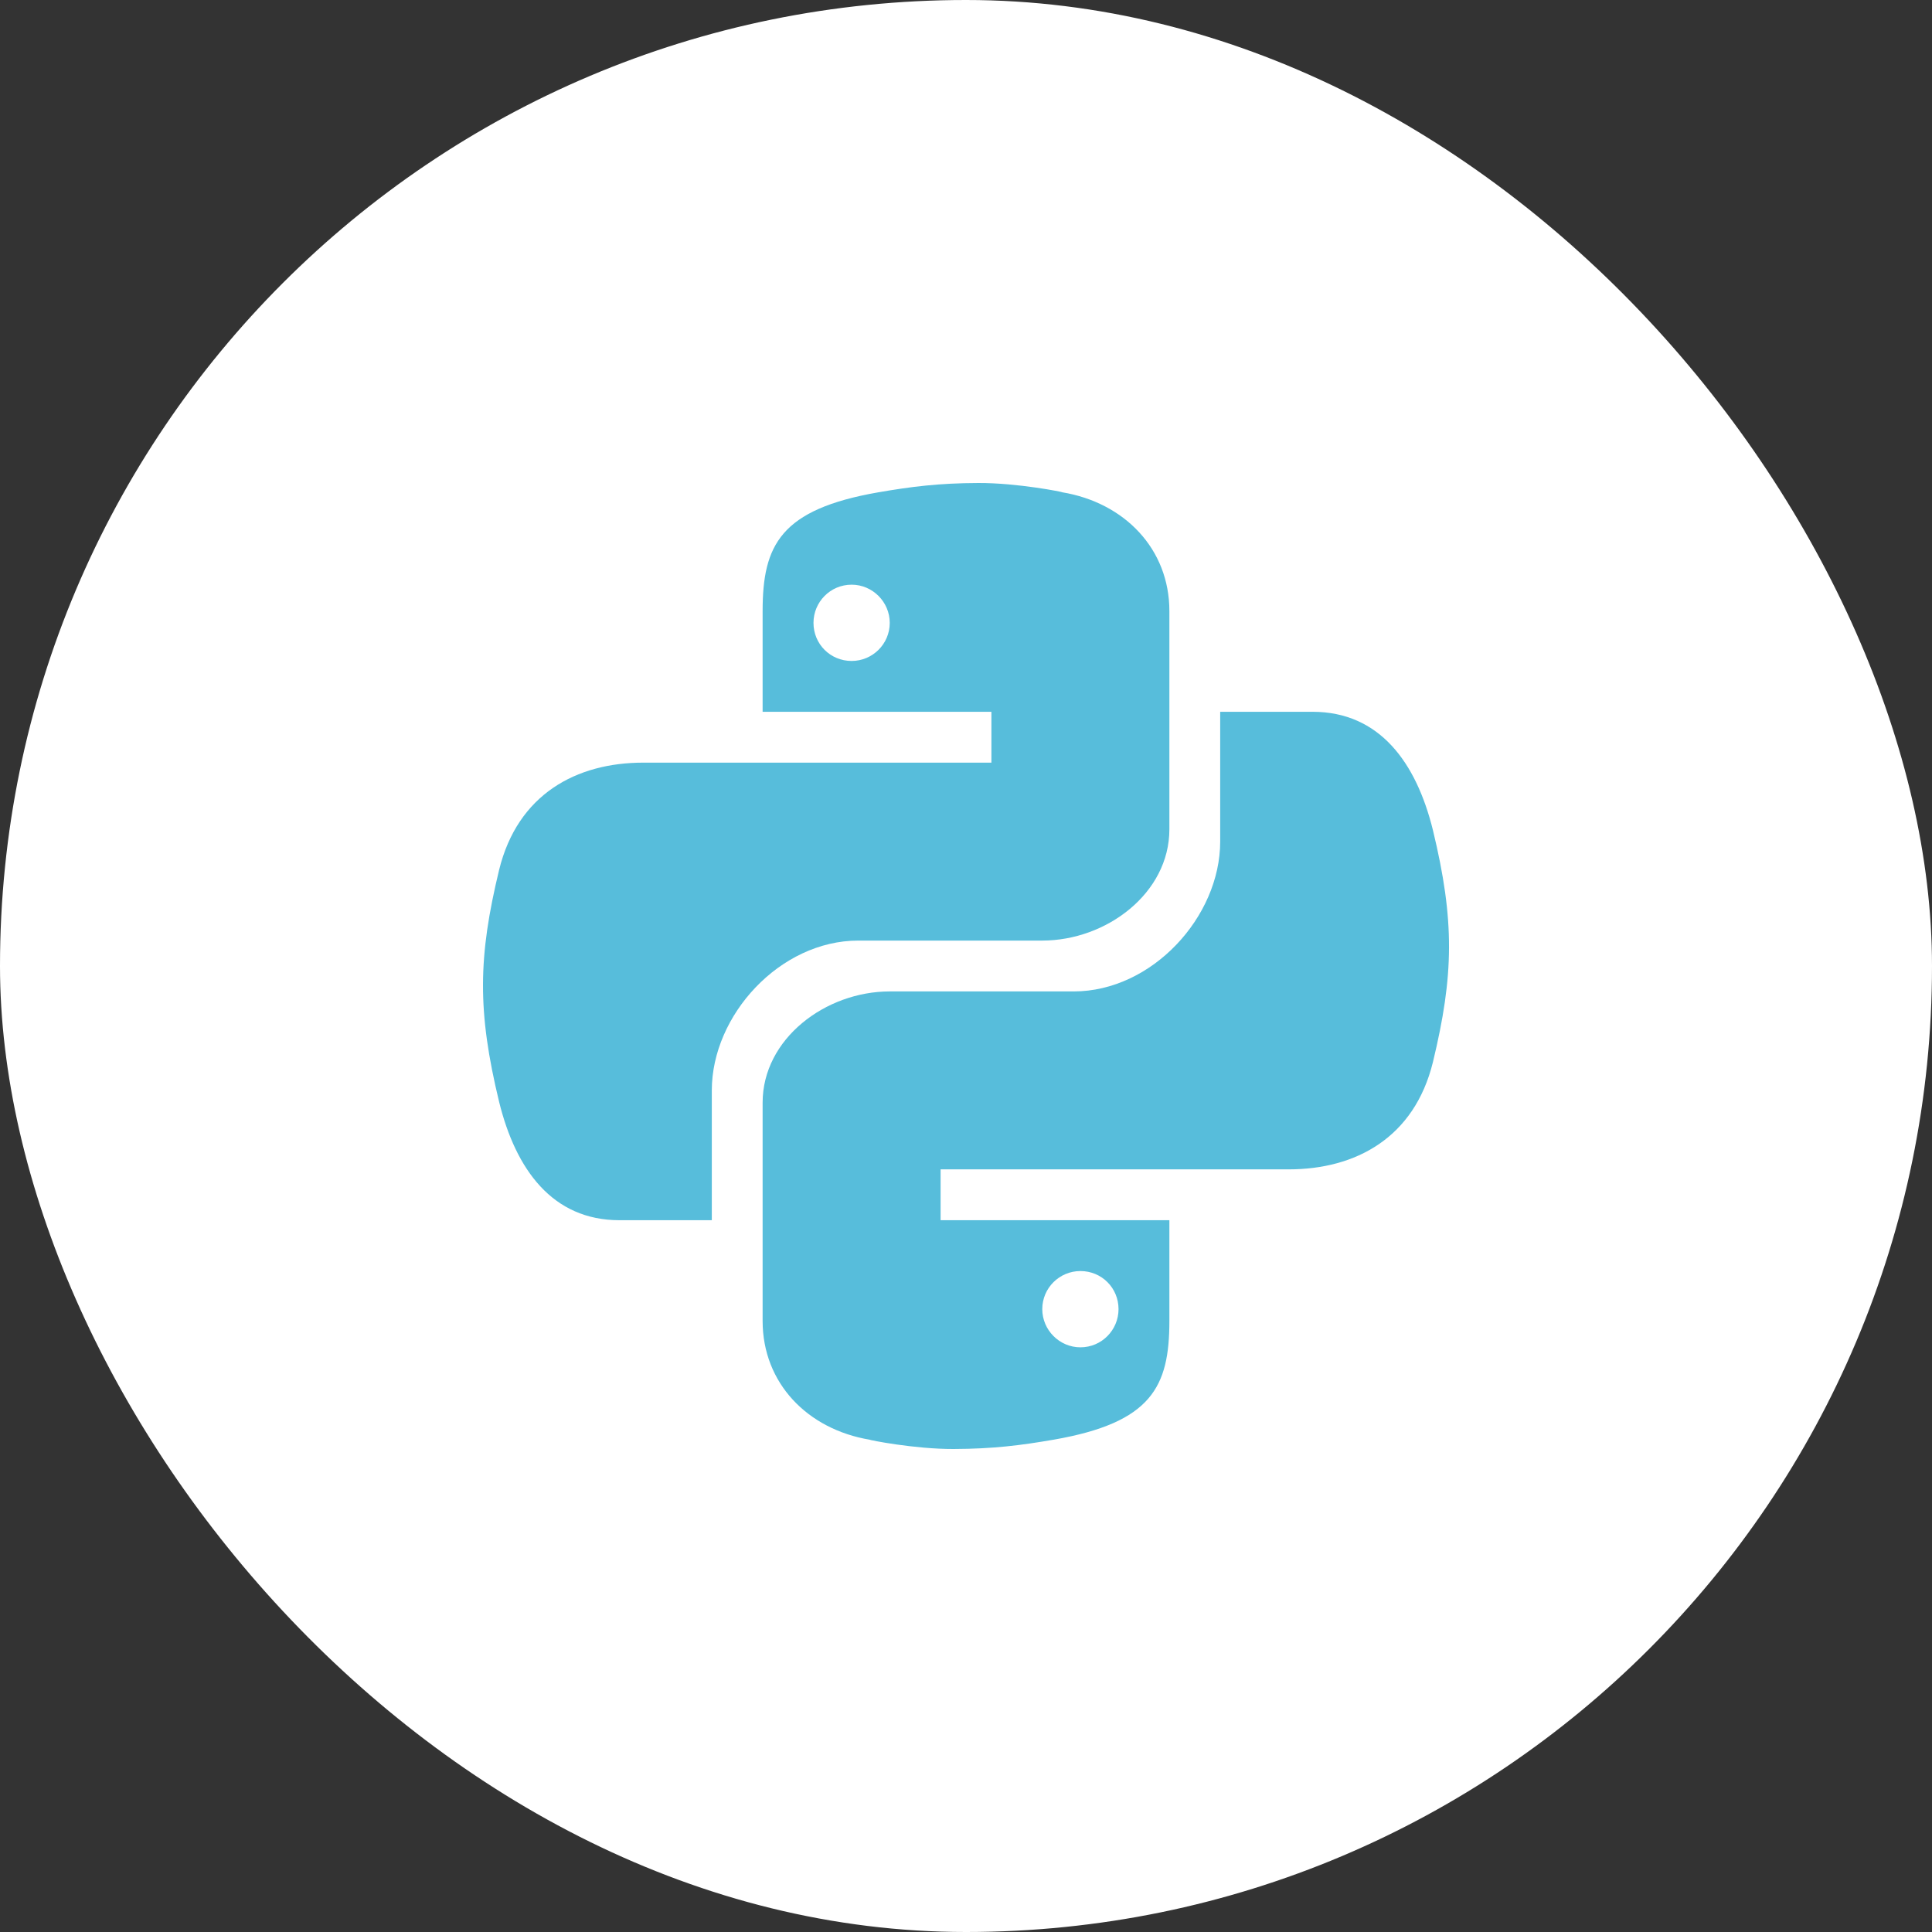 <svg width="100" height="100" viewBox="0 0 100 100" fill="none" xmlns="http://www.w3.org/2000/svg">
<rect x="0" y="0" width="100" height="100" fill="#333333" stroke="none"/>
<rect width="100" height="100" rx="50" fill="white"/>
<path d="M50.637 25C48.591 25.007 47.173 25.187 45.458 25.483C40.395 26.365 39.473 28.216 39.473 31.628V36.842H51.315V39.474H33.299C29.831 39.474 26.795 41.108 25.834 45.025C24.747 49.521 24.698 52.337 25.834 57.032C26.695 60.533 28.594 63.158 32.064 63.158H36.843V56.442C36.843 52.539 40.377 48.684 44.427 48.684H53.948C57.268 48.684 60.527 46.234 60.527 42.925V31.628C60.527 28.419 58.212 26.018 54.977 25.48C55.057 25.473 52.666 24.992 50.637 25ZM44.08 30.263C45.16 30.263 46.053 31.154 46.053 32.239C46.053 33.336 45.16 34.211 44.08 34.211C42.978 34.211 42.106 33.337 42.106 32.239C42.106 31.158 42.978 30.263 44.08 30.263Z" fill="#57BDDB"/>
<path d="M49.362 75C51.408 74.993 52.827 74.813 54.541 74.517C59.605 73.635 60.527 71.784 60.527 68.372V63.158H48.685V60.526H66.702C70.17 60.526 73.206 58.892 74.168 54.975C75.254 50.479 75.303 47.663 74.168 42.968C73.304 39.467 71.406 36.842 67.936 36.842H63.157V43.558C63.157 47.461 59.623 51.316 55.573 51.316H46.052C42.732 51.316 39.473 53.766 39.473 57.075V68.372C39.473 71.582 41.787 73.981 45.023 74.52C44.943 74.528 47.334 75.008 49.362 75ZM55.922 69.737C54.841 69.737 53.948 68.846 53.948 67.76C53.948 66.664 54.841 65.789 55.922 65.789C57.023 65.789 57.895 66.663 57.895 67.76C57.895 68.842 57.022 69.737 55.922 69.737Z" fill="#57BDDB"/>
</svg>

